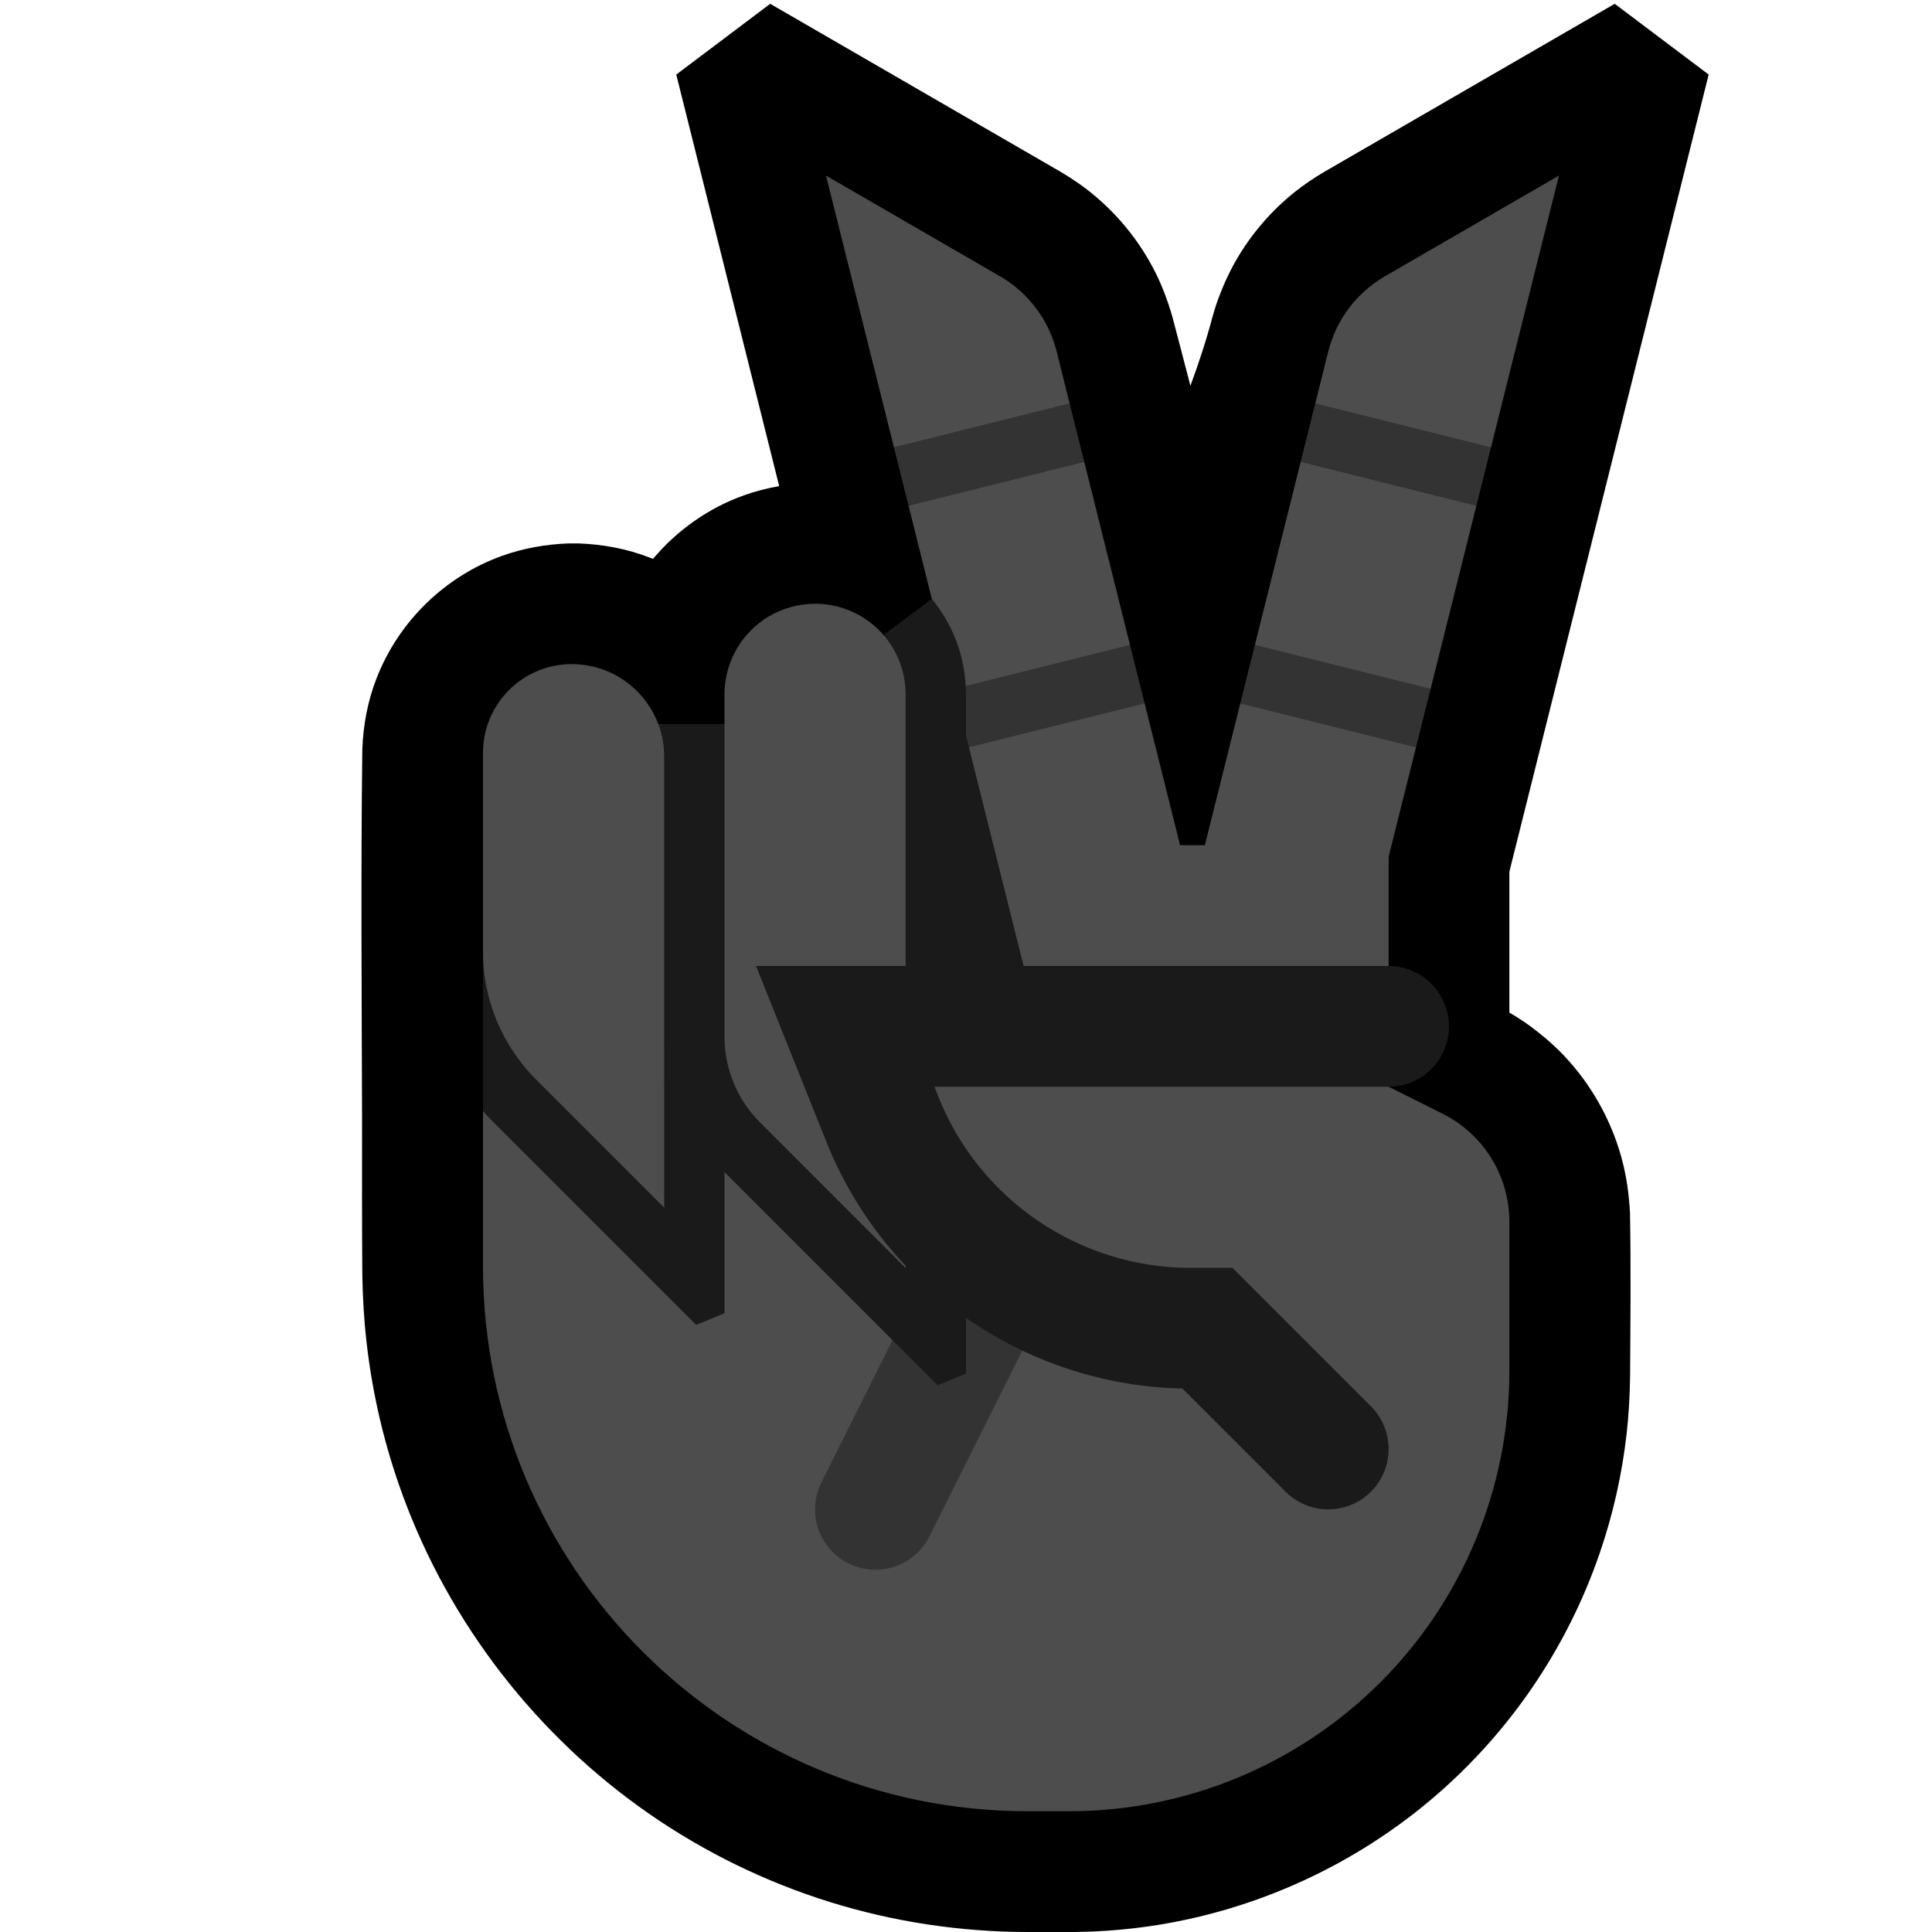<?xml version="1.0" encoding="UTF-8" standalone="no"?><!DOCTYPE svg PUBLIC "-//W3C//DTD SVG 1.1//EN" "http://www.w3.org/Graphics/SVG/1.1/DTD/svg11.dtd"><svg width="100%" height="100%" viewBox="0 0 32 32" version="1.1" xmlns="http://www.w3.org/2000/svg" xmlns:xlink="http://www.w3.org/1999/xlink" xml:space="preserve" xmlns:serif="http://www.serif.com/" style="fill-rule:evenodd;clip-rule:evenodd;stroke-linecap:round;stroke-miterlimit:2;">
<rect id="v--clw-" serif:id="v [clw]" x="0" y="0" width="32" height="32" style="fill:none;"/><clipPath id="_clip1"><rect x="0" y="0" width="32" height="32"/></clipPath><g clip-path="url(#_clip1)"><g id="outline"><path d="M19,12.5c0,-0.398 -0.158,-0.779 -0.439,-1.061c-0.282,-0.281 -0.663,-0.439 -1.061,-0.439c-0.398,0 -0.779,0.158 -1.061,0.439c-0.281,0.282 -0.439,0.663 -0.439,1.061c0,2.791 0,8.5 0,8.5l3,0c0,0 0,-5.709 0,-8.5Z" style="fill:#b0b0b0;"/><path d="M23,12.5c0,-0.398 -0.158,-0.779 -0.439,-1.061c-0.282,-0.281 -0.663,-0.439 -1.061,-0.439c-0.398,0 -0.779,0.158 -1.061,0.439c-0.281,0.282 -0.439,0.663 -0.439,1.061c0,2.316 0,6.5 0,6.5l3,0c0,0 0,-4.184 0,-6.5Z" style="fill:#b0b0b0;"/><path d="M15,11.5c0,-0.398 -0.158,-0.779 -0.439,-1.061c-0.282,-0.281 -0.663,-0.439 -1.061,-0.439c-0.398,0 -0.779,0.158 -1.061,0.439c-0.281,0.282 -0.439,0.663 -0.439,1.061c0,2.56 0,7.5 0,7.5l3,0c0,0 0,-4.94 0,-7.5Z" style="fill:#b0b0b0;"/><path d="M11,12.5c0,-0.398 -0.158,-0.779 -0.439,-1.061c-0.282,-0.281 -0.663,-0.439 -1.061,-0.439c-0.398,0 -0.779,0.158 -1.061,0.439c-0.281,0.282 -0.439,0.663 -0.439,1.061c0,2.057 0,5.5 0,5.5l3,0c0,0 0,-3.443 0,-5.5Z" style="fill:#b0b0b0;"/><path d="M19.717,6.39c0.143,-0.387 0.268,-0.771 0.368,-1.151c0.029,-0.098 0.029,-0.097 0.059,-0.194c0.088,-0.253 0.194,-0.497 0.327,-0.73c0.249,-0.432 0.578,-0.817 0.967,-1.129c0.155,-0.124 0.318,-0.234 0.488,-0.335l4.819,-2.788c0.518,0.39 1.037,0.781 1.556,1.172l-3.301,13.203l0,2.334c0.077,0.044 0.076,0.045 0.156,0.095l0.117,0.077c0.226,0.162 0.438,0.337 0.63,0.539c0.44,0.465 0.766,1.035 0.942,1.65c0.091,0.315 0.136,0.635 0.153,0.962c0.016,0.909 0.007,1.818 0.001,2.728c-0.005,0.306 -0.022,0.612 -0.056,0.916c-0.076,0.679 -0.227,1.349 -0.45,1.995c-0.271,0.787 -0.648,1.536 -1.118,2.223c-0.411,0.6 -0.892,1.151 -1.431,1.639c-1.323,1.199 -2.989,1.999 -4.752,2.285c-0.377,0.061 -0.757,0.098 -1.139,0.113c-0.344,0.012 -0.691,0.006 -1.034,0.006c-1.108,-0.001 -2.214,-0.167 -3.272,-0.496c-1.066,-0.332 -2.08,-0.827 -2.997,-1.463c-1.86,-1.29 -3.302,-3.149 -4.08,-5.275c-0.299,-0.815 -0.5,-1.665 -0.598,-2.527c-0.043,-0.373 -0.064,-0.747 -0.071,-1.122c-0.006,-0.863 -0.005,-1.727 -0.004,-2.591c-0.006,-2.037 -0.021,-4.075 0.004,-6.113c0.015,-0.402 0.088,-0.797 0.234,-1.173c0.363,-0.942 1.134,-1.695 2.085,-2.035c0.353,-0.126 0.72,-0.19 1.093,-0.204c0.087,-0.001 0.087,-0.001 0.174,0c0.402,0.015 0.797,0.088 1.173,0.234c0.019,0.007 0.038,0.014 0.056,0.022c0.397,-0.473 0.916,-0.842 1.504,-1.052c0.191,-0.069 0.387,-0.119 0.586,-0.153l-1.705,-6.817l1.556,-1.172c1.606,0.929 3.213,1.859 4.819,2.788c0.199,0.118 0.388,0.249 0.565,0.399c0.407,0.343 0.743,0.767 0.985,1.241c0.122,0.239 0.215,0.49 0.29,0.748c0.101,0.383 0.202,0.767 0.301,1.151Z"/></g><g id="emoji"><path d="M23.894,18.447c0.678,0.339 1.106,1.032 1.106,1.789c0,0.657 0,1.524 0,2.471c0,1.934 -0.768,3.789 -2.136,5.157c-1.368,1.368 -3.223,2.136 -5.157,2.136c-0.226,0 -0.454,0 -0.682,0c-4.984,0 -9.025,-4.041 -9.025,-9.025c0,-3.851 0,-7.475 0,-7.475l1.5,0l0,-1.5l3.5,0l1,-1l2,-1.5l2,4.5l5,0l0,2l-1,1l1,1c0,0 0.432,0.216 0.894,0.447Z" style="fill:#4D4D4D;"/><clipPath id="_clip2"><path d="M23.894,18.447c0.678,0.339 1.106,1.032 1.106,1.789c0,0.657 0,1.524 0,2.471c0,1.934 -0.768,3.789 -2.136,5.157c-1.368,1.368 -3.223,2.136 -5.157,2.136c-0.226,0 -0.454,0 -0.682,0c-4.984,0 -9.025,-4.041 -9.025,-9.025c0,-3.851 0,-7.475 0,-7.475l1.5,0l0,-1.5l3.5,0l1,-1l2,-1.5l2,4.5l5,0l0,2l-1,1l1,1c0,0 0.432,0.216 0.894,0.447Z"/></clipPath><g clip-path="url(#_clip2)"><path d="M16.5,21l-2,4" style="fill:none;stroke:#333333;stroke-width:2px;"/><rect x="11" y="9" width="8" height="9" style="fill:#1A1A1A;"/><path d="M12,11.5c0,-0.398 0.158,-0.779 0.439,-1.061c0.282,-0.281 0.663,-0.439 1.061,-0.439c0.398,0 0.779,0.158 1.061,0.439c0.281,0.282 0.439,0.663 0.439,1.061c0,3.01 0,9.5 0,9.5c0,0 -1.541,-1.541 -2.414,-2.414c-0.375,-0.375 -0.586,-0.884 -0.586,-1.414c0,-1.339 0,-3.995 0,-5.672Z" style="fill:#1A1A1A;"/><path d="M13.562,9.001l0.062,0.002l0.062,0.004l0.061,0.005l0.061,0.007l0.061,0.008l0.061,0.01l0.06,0.011l0.06,0.013l0.06,0.014l0.058,0.016l0.059,0.017l0.058,0.018l0.058,0.02l0.057,0.022l0.057,0.022l0.056,0.024l0.055,0.026l0.055,0.026l0.054,0.028l0.054,0.03l0.053,0.031l0.052,0.032l0.051,0.033l0.051,0.035l0.049,0.036l0.049,0.037l0.049,0.038l0.047,0.04l0.046,0.041l0.045,0.042l0.045,0.043l0.043,0.045l0.042,0.045l0.041,0.046l0.04,0.048l0.038,0.048l0.037,0.049l0.036,0.049l0.035,0.051l0.033,0.051l0.032,0.052l0.031,0.053l0.03,0.054l0.028,0.054l0.026,0.055l0.026,0.055l0.024,0.056l0.022,0.057l0.022,0.057l0.02,0.058l0.018,0.058l0.017,0.058l0.016,0.06l0.014,0.059l0.013,0.06l0.011,0.06l0.01,0.061l0.008,0.061l0.007,0.061l0.005,0.061l0.004,0.062l0.002,0.062l0.001,0.056l0,11.257l-0.469,0.194l-3.657,-3.657l-0.047,-0.048l-0.051,-0.055l-0.049,-0.055l-0.048,-0.057l-0.046,-0.058l-0.044,-0.059l-0.043,-0.059l-0.042,-0.061l-0.04,-0.062l-0.039,-0.062l-0.036,-0.064l-0.036,-0.064l-0.033,-0.065l-0.032,-0.066l-0.031,-0.066l-0.029,-0.067l-0.027,-0.068l-0.025,-0.069l-0.024,-0.069l-0.022,-0.07l-0.021,-0.07l-0.019,-0.071l-0.017,-0.072l-0.015,-0.071l-0.013,-0.073l-0.012,-0.072l-0.01,-0.074l-0.008,-0.073l-0.007,-0.074l-0.004,-0.074l-0.003,-0.074l-0.001,-0.068l0,-5.684l0.001,-0.056l0.002,-0.062l0.004,-0.062l0.005,-0.061l0.007,-0.061l0.008,-0.061l0.01,-0.061l0.011,-0.06l0.013,-0.06l0.014,-0.059l0.016,-0.059l0.017,-0.059l0.018,-0.058l0.02,-0.058l0.022,-0.057l0.022,-0.057l0.024,-0.056l0.026,-0.055l0.026,-0.055l0.028,-0.054l0.03,-0.054l0.031,-0.053l0.032,-0.052l0.033,-0.051l0.035,-0.051l0.036,-0.049l0.037,-0.049l0.038,-0.048l0.04,-0.048l0.041,-0.046l0.042,-0.045l0.043,-0.045l0.045,-0.043l0.045,-0.042l0.046,-0.041l0.048,-0.04l0.048,-0.038l0.049,-0.037l0.049,-0.036l0.051,-0.035l0.051,-0.033l0.052,-0.032l0.053,-0.031l0.054,-0.03l0.054,-0.028l0.055,-0.026l0.055,-0.026l0.056,-0.024l0.057,-0.022l0.057,-0.022l0.058,-0.02l0.058,-0.018l0.059,-0.017l0.058,-0.016l0.06,-0.014l0.06,-0.013l0.06,-0.011l0.061,-0.01l0.061,-0.008l0.061,-0.007l0.061,-0.005l0.062,-0.004l0.062,-0.002l0.056,-0.001l0.012,0l0.056,0.001Zm-0.099,0.999l-0.037,0.002l-0.037,0.002l-0.037,0.003l-0.037,0.004l-0.037,0.005l-0.036,0.006l-0.036,0.007l-0.036,0.008l-0.036,0.008l-0.035,0.01l-0.035,0.01l-0.035,0.011l-0.035,0.012l-0.034,0.013l-0.034,0.013l-0.034,0.015l-0.033,0.015l-0.033,0.016l-0.032,0.017l-0.032,0.017l-0.032,0.019l-0.031,0.019l-0.031,0.02l-0.031,0.021l-0.029,0.021l-0.03,0.023l-0.029,0.023l-0.028,0.024l-0.028,0.024l-0.027,0.025l-0.027,0.026l-0.026,0.027l-0.025,0.027l-0.025,0.028l-0.023,0.028l-0.023,0.029l-0.023,0.03l-0.021,0.029l-0.021,0.031l-0.02,0.031l-0.019,0.031l-0.019,0.032l-0.017,0.032l-0.017,0.032l-0.016,0.033l-0.015,0.033l-0.015,0.034l-0.013,0.034l-0.013,0.034l-0.012,0.035l-0.011,0.035l-0.01,0.035l-0.01,0.035l-0.008,0.036l-0.008,0.036l-0.007,0.036l-0.006,0.037l-0.005,0.036l-0.004,0.037l-0.003,0.037l-0.002,0.037l-0.002,0.037l0,0.037l0,5.672l0.001,0.049l0.001,0.05l0.004,0.049l0.004,0.049l0.005,0.049l0.007,0.049l0.008,0.048l0.009,0.049l0.01,0.047l0.011,0.048l0.013,0.047l0.013,0.047l0.015,0.047l0.016,0.046l0.017,0.046l0.018,0.045l0.019,0.045l0.021,0.044l0.021,0.044l0.023,0.043l0.023,0.043l0.025,0.042l0.025,0.042l0.027,0.041l0.028,0.041l0.028,0.039l0.03,0.04l0.031,0.038l0.032,0.038l0.032,0.037l0.034,0.036l0.035,0.036l2.414,2.414l0,-9.5l0,-0.037l-0.002,-0.037l-0.002,-0.037l-0.003,-0.037l-0.004,-0.037l-0.005,-0.036l-0.006,-0.037l-0.007,-0.036l-0.008,-0.036l-0.008,-0.036l-0.01,-0.035l-0.01,-0.035l-0.011,-0.035l-0.012,-0.035l-0.013,-0.034l-0.013,-0.034l-0.015,-0.034l-0.015,-0.033l-0.016,-0.033l-0.017,-0.032l-0.017,-0.032l-0.019,-0.032l-0.019,-0.031l-0.02,-0.031l-0.021,-0.031l-0.021,-0.029l-0.023,-0.03l-0.023,-0.029l-0.023,-0.028l-0.025,-0.028l-0.025,-0.027l-0.026,-0.027l-0.027,-0.026l-0.027,-0.025l-0.028,-0.024l-0.028,-0.024l-0.029,-0.023l-0.03,-0.023l-0.029,-0.021l-0.031,-0.021l-0.031,-0.02l-0.031,-0.019l-0.032,-0.019l-0.032,-0.017l-0.032,-0.017l-0.033,-0.016l-0.033,-0.015l-0.034,-0.015l-0.034,-0.013l-0.034,-0.013l-0.035,-0.012l-0.035,-0.011l-0.035,-0.01l-0.035,-0.01l-0.036,-0.008l-0.036,-0.008l-0.036,-0.007l-0.036,-0.006l-0.037,-0.005l-0.037,-0.004l-0.037,-0.003l-0.037,-0.002l-0.037,-0.002l-0.037,0c0,0 -0.037,0 -0.037,0Z" style="fill:#1A1A1A;"/><path d="M8,12.468c0,-0.389 0.155,-0.763 0.43,-1.038c0.275,-0.275 0.649,-0.43 1.038,-0.43c0.001,0 0.001,0 0.002,0c0.845,0 1.53,0.685 1.53,1.53c0,2.569 0,7.47 0,7.47c0,0 -1.236,-1.236 -2.121,-2.121c-0.563,-0.563 -0.879,-1.326 -0.879,-2.122c0,-0.956 0,-2.28 0,-3.289Z" style="fill:#1A1A1A;"/><path d="M9.535,10.001l0.064,0.002l0.065,0.004l0.063,0.006l0.064,0.007l0.063,0.009l0.063,0.01l0.062,0.012l0.061,0.014l0.062,0.015l0.06,0.016l0.06,0.018l0.059,0.019l0.059,0.021l0.058,0.022l0.057,0.023l0.057,0.025l0.055,0.026l0.055,0.027l0.055,0.029l0.053,0.03l0.053,0.031l0.051,0.032l0.051,0.034l0.05,0.034l0.049,0.036l0.049,0.037l0.047,0.038l0.046,0.039l0.045,0.04l0.045,0.042l0.043,0.042l0.042,0.043l0.042,0.045l0.04,0.045l0.039,0.046l0.038,0.048l0.037,0.048l0.036,0.049l0.034,0.05l0.034,0.051l0.032,0.051l0.031,0.053l0.03,0.053l0.029,0.055l0.027,0.055l0.026,0.055l0.025,0.057l0.023,0.057l0.022,0.058l0.021,0.059l0.019,0.059l0.018,0.06l0.016,0.06l0.015,0.062l0.014,0.061l0.012,0.062l0.01,0.063l0.009,0.063l0.007,0.064l0.006,0.063l0.004,0.065l0.002,0.064l0.001,0.059l0,9.227l-0.469,0.194l-3.364,-3.364l-0.065,-0.066l-0.067,-0.073l-0.066,-0.074l-0.063,-0.076l-0.062,-0.077l-0.059,-0.078l-0.058,-0.079l-0.055,-0.081l-0.053,-0.083l-0.052,-0.083l-0.049,-0.085l-0.047,-0.085l-0.045,-0.087l-0.043,-0.088l-0.04,-0.088l-0.039,-0.09l-0.036,-0.09l-0.034,-0.092l-0.032,-0.092l-0.029,-0.093l-0.027,-0.094l-0.025,-0.095l-0.023,-0.095l-0.021,-0.096l-0.018,-0.096l-0.015,-0.097l-0.014,-0.097l-0.011,-0.098l-0.008,-0.099l-0.006,-0.098l-0.004,-0.099l-0.001,-0.093l0,-3.302l0.001,-0.055l0.002,-0.061l0.004,-0.061l0.005,-0.061l0.007,-0.06l0.008,-0.06l0.01,-0.06l0.011,-0.06l0.012,-0.059l0.014,-0.059l0.016,-0.058l0.017,-0.058l0.018,-0.057l0.019,-0.057l0.021,-0.057l0.023,-0.056l0.023,-0.055l0.026,-0.055l0.026,-0.054l0.028,-0.053l0.029,-0.053l0.03,-0.052l0.032,-0.052l0.033,-0.05l0.034,-0.05l0.035,-0.049l0.037,-0.049l0.038,-0.047l0.039,-0.047l0.04,-0.046l0.042,-0.044l0.043,-0.044l0.044,-0.043l0.045,-0.042l0.045,-0.04l0.047,-0.039l0.047,-0.038l0.049,-0.037l0.049,-0.035l0.05,-0.034l0.05,-0.033l0.052,-0.032l0.052,-0.03l0.053,-0.029l0.053,-0.028l0.054,-0.026l0.055,-0.025l0.056,-0.024l0.055,-0.023l0.057,-0.021l0.057,-0.019l0.057,-0.018l0.058,-0.017l0.058,-0.016l0.059,-0.014l0.059,-0.012l0.06,-0.011l0.059,-0.01l0.061,-0.008l0.06,-0.007l0.061,-0.005l0.061,-0.004l0.061,-0.002l0.055,-0.001l0.014,0l0.059,0.001Zm-0.067,0.999l-0.036,0l-0.037,0.002l-0.036,0.002l-0.036,0.003l-0.036,0.004l-0.036,0.005l-0.035,0.006l-0.036,0.006l-0.035,0.008l-0.035,0.008l-0.035,0.009l-0.034,0.01l-0.034,0.011l-0.034,0.012l-0.034,0.012l-0.033,0.014l-0.033,0.014l-0.032,0.015l-0.032,0.015l-0.032,0.017l-0.032,0.017l-0.031,0.018l-0.03,0.019l-0.03,0.02l-0.03,0.02l-0.029,0.021l-0.029,0.022l-0.028,0.022l-0.028,0.024l-0.027,0.024l-0.027,0.025l-0.026,0.025l-0.025,0.026l-0.025,0.027l-0.024,0.027l-0.024,0.028l-0.022,0.028l-0.022,0.029l-0.021,0.029l-0.02,0.03l-0.02,0.03l-0.019,0.03l-0.018,0.031l-0.017,0.032l-0.017,0.032l-0.015,0.032l-0.015,0.032l-0.014,0.033l-0.014,0.033l-0.012,0.034l-0.012,0.034l-0.011,0.034l-0.01,0.034l-0.009,0.035l-0.008,0.035l-0.008,0.035l-0.006,0.036l-0.006,0.035l-0.005,0.036l-0.004,0.036l-0.003,0.036l-0.002,0.036l-0.002,0.037l0,0.036l0,3.289l0.001,0.075l0.003,0.074l0.004,0.074l0.007,0.074l0.008,0.073l0.01,0.073l0.012,0.073l0.013,0.072l0.015,0.072l0.017,0.072l0.019,0.07l0.021,0.071l0.022,0.07l0.024,0.069l0.025,0.068l0.027,0.068l0.029,0.068l0.031,0.066l0.032,0.066l0.033,0.065l0.036,0.064l0.037,0.064l0.038,0.062l0.04,0.062l0.042,0.06l0.043,0.06l0.044,0.059l0.046,0.058l0.048,0.056l0.049,0.056l0.051,0.054l0.052,0.054l2.121,2.121l0,-7.47l0,-0.039l-0.002,-0.04l-0.002,-0.039l-0.004,-0.038l-0.004,-0.039l-0.006,-0.038l-0.006,-0.038l-0.007,-0.037l-0.008,-0.038l-0.009,-0.036l-0.01,-0.037l-0.011,-0.036l-0.011,-0.036l-0.013,-0.035l-0.013,-0.035l-0.014,-0.035l-0.015,-0.034l-0.016,-0.033l-0.016,-0.034l-0.018,-0.032l-0.018,-0.033l-0.019,-0.031l-0.019,-0.032l-0.02,-0.03l-0.021,-0.031l-0.022,-0.029l-0.022,-0.03l-0.023,-0.028l-0.024,-0.028l-0.024,-0.028l-0.025,-0.027l-0.026,-0.026l-0.026,-0.026l-0.027,-0.025l-0.028,-0.024l-0.028,-0.024l-0.028,-0.023l-0.03,-0.022l-0.029,-0.022l-0.031,-0.021l-0.03,-0.02l-0.032,-0.019l-0.031,-0.019l-0.033,-0.018l-0.032,-0.018l-0.034,-0.016l-0.033,-0.016l-0.034,-0.015l-0.035,-0.014l-0.035,-0.013l-0.035,-0.013l-0.036,-0.011l-0.036,-0.011l-0.037,-0.01l-0.036,-0.009l-0.038,-0.008l-0.037,-0.007l-0.038,-0.006l-0.038,-0.006l-0.039,-0.004l-0.038,-0.004l-0.039,-0.002l-0.039,-0.001l-0.04,-0.001l-0.002,0Z" style="fill:#1A1A1A;"/></g><path d="M20.543,11.651l1.457,-0.151l1.453,0.879l-1.36,5.439l-2.91,-0.727l1.36,-5.44Zm3.91,-3.272l-0.757,3.03l-0.696,0.591l-2.215,-1.319l0.758,-3.03l1.457,-0.151l1.453,0.879Zm0.243,-0.97l-0.696,0.591l-2.215,-1.319l0.215,-0.859c0.131,-0.525 0.47,-0.975 0.939,-1.246c1.056,-0.612 2.882,-1.668 2.882,-1.668l-1.125,4.501Z" style="fill:#4D4D4D;"/><path d="M23.696,11.409l-0.243,0.97l-2.91,-0.728l0.242,-0.97l2.911,0.728Zm1,-4l-0.243,0.97l-2.91,-0.728l0.242,-0.97l2.911,0.728Z" style="fill:#333333;"/><path d="M18.959,11.651l1.36,5.44l-2.91,0.727l-1.36,-5.44l1.451,-1.378l1.459,0.651Zm-3.91,-3.273l1.951,-0.878l0.959,0.151l0.757,3.03l-1.216,1.319l-1.505,-0.639c-0.013,-0.22 -0.052,-0.436 -0.121,-0.646c-0.097,-0.292 -0.248,-0.562 -0.441,-0.797l-0.384,-1.54Zm-0.243,-0.97l-1.125,-4.5c0,0 1.826,1.056 2.882,1.668c0.469,0.271 0.807,0.721 0.939,1.246l0.214,0.859l-1.716,0.819l-1.194,-0.092Z" style="fill:#4D4D4D;"/><path d="M15.995,11.361l2.721,-0.68l0.243,0.97l-2.91,0.727l-0.049,-0.194l0,-0.69c-0.001,-0.045 -0.002,-0.089 -0.005,-0.133Zm1.964,-3.71l-2.91,0.727l-0.243,-0.97l2.91,-0.727l0.243,0.97Z" style="fill:#333333;"/><path d="M8,12.468c0,-0.389 0.155,-0.763 0.43,-1.038c0.275,-0.275 0.649,-0.43 1.038,-0.43c0.001,0 0.001,0 0.002,0c0.845,0 1.53,0.685 1.53,1.53c0,2.569 0,7.47 0,7.47c0,0 -1.236,-1.236 -2.121,-2.121c-0.563,-0.563 -0.879,-1.326 -0.879,-2.122c0,-0.956 0,-2.28 0,-3.289Z" style="fill:#4D4D4D;"/><path d="M12,11.5c0,-0.398 0.158,-0.779 0.439,-1.061c0.282,-0.281 0.663,-0.439 1.061,-0.439c0.398,0 0.779,0.158 1.061,0.439c0.281,0.282 0.439,0.663 0.439,1.061c0,3.01 0,9.5 0,9.5c0,0 -1.541,-1.541 -2.414,-2.414c-0.375,-0.375 -0.586,-0.884 -0.586,-1.414c0,-1.339 0,-3.995 0,-5.672Z" style="fill:#4D4D4D;"/><path d="M23,17l-9,0c0,0 0.273,0.682 0.617,1.543c0.835,2.088 2.858,3.457 5.107,3.457c0.173,0 0.276,0 0.276,0l2,2" style="fill:#4D4D4D;stroke:#1A1A1A;stroke-width:2px;stroke-linecap:butt;"/></g></g></svg>